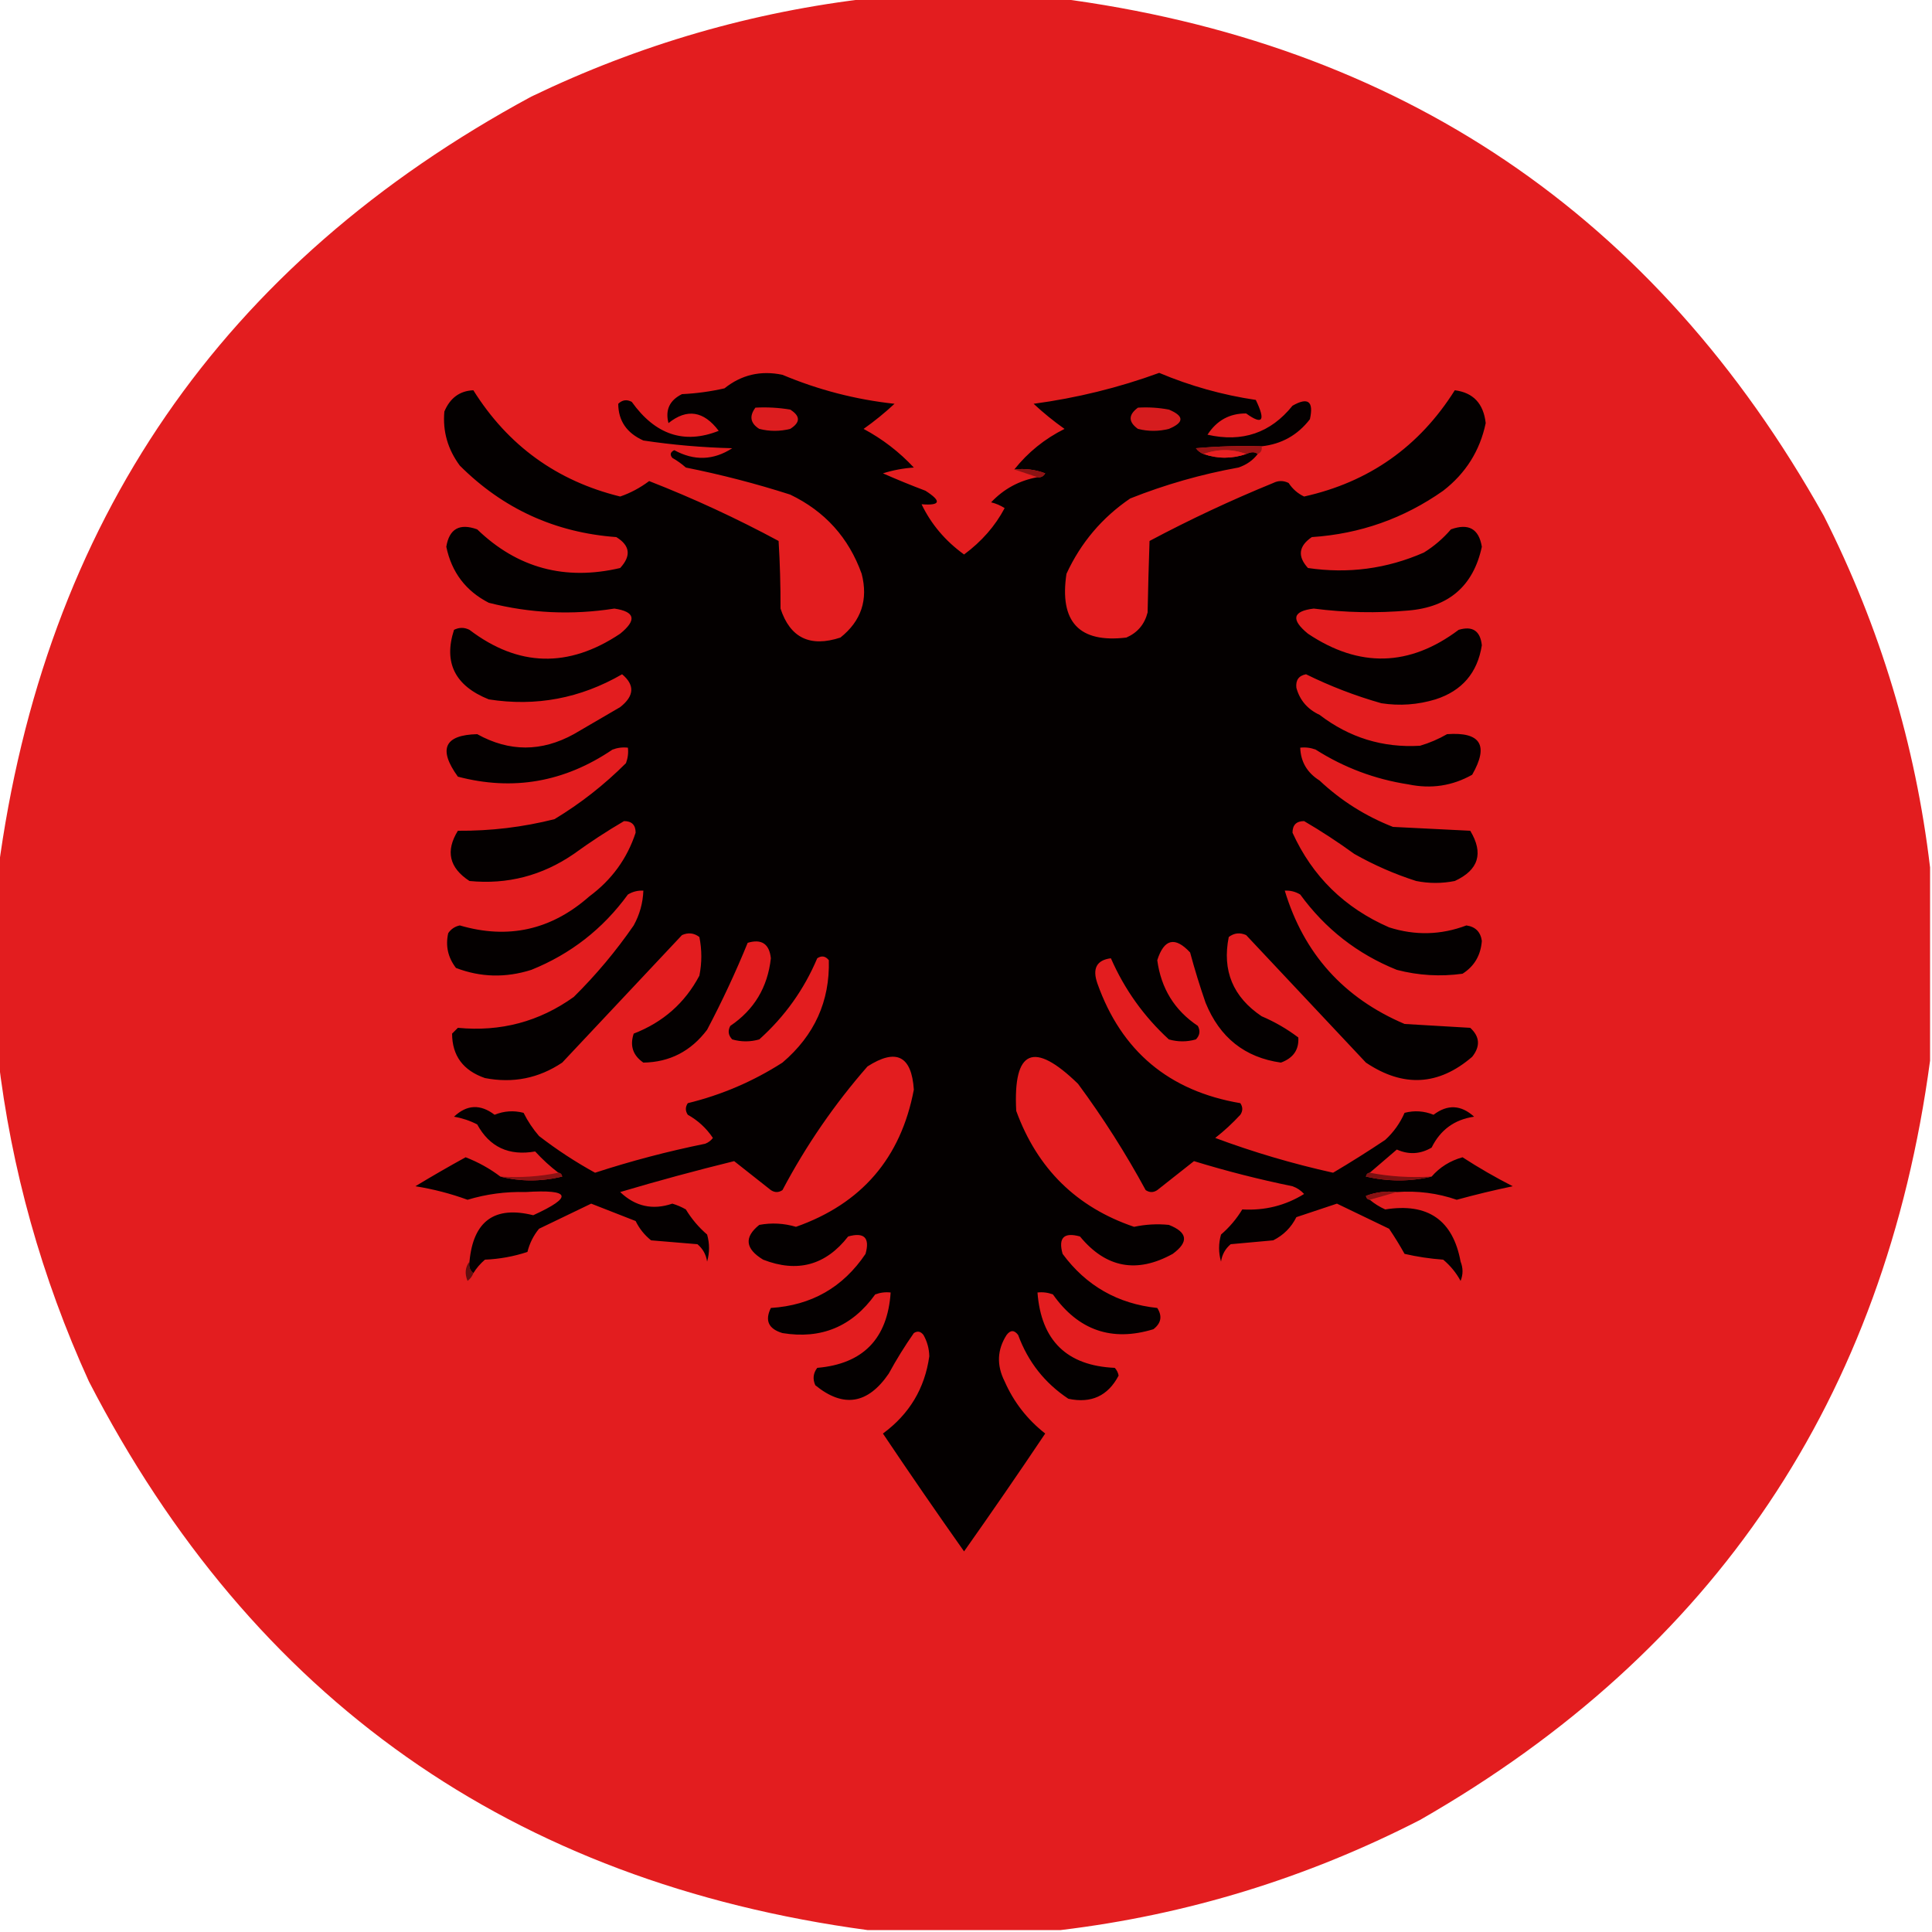 <?xml version="1.0" encoding="UTF-8"?>
<!DOCTYPE svg PUBLIC "-//W3C//DTD SVG 1.1//EN" "http://www.w3.org/Graphics/SVG/1.1/DTD/svg11.dtd">
<svg xmlns="http://www.w3.org/2000/svg" version="1.1" width="500px" height="500px" style="shape-rendering:geometricPrecision; text-rendering:geometricPrecision; image-rendering:optimizeQuality; fill-rule:evenodd; clip-rule:evenodd" xmlns:xlink="http://www.w3.org/1999/xlink">
<g><path style="opacity:0.993" fill="#e31d1f" d="M 225.5,-0.5 C 241.5,-0.5 257.5,-0.5 273.5,-0.5C 362.269,10.949 428.436,55.616 472,133.5C 486.559,162.333 495.726,192.666 499.5,224.5C 499.5,241.167 499.5,257.833 499.5,274.5C 487.764,361.841 443.764,427.341 367.5,471C 338.093,486.083 307.093,495.583 274.5,499.5C 257.833,499.5 241.167,499.5 224.5,499.5C 132.596,487.072 65.429,439.739 23,357.5C 10.751,330.604 2.917,302.604 -0.5,273.5C -0.5,257.5 -0.5,241.5 -0.5,225.5C 11.454,135.075 57.454,68.242 137.5,25C 165.514,11.501 194.847,3.001 225.5,-0.5 Z"/></g>
<g><path style="opacity:1" fill="#040000" d="M 268.5,123.5 C 269.376,123.631 270.043,123.298 270.5,122.5C 267.914,121.52 265.247,121.187 262.5,121.5C 266.031,117.06 270.364,113.56 275.5,111C 272.664,108.993 269.997,106.826 267.5,104.5C 278.663,103.001 289.497,100.334 300,96.5C 308.048,99.889 316.382,102.222 325,103.5C 327.607,108.911 326.773,110.077 322.5,107C 318.224,106.974 314.891,108.807 312.5,112.5C 321.507,114.545 328.841,112.045 334.5,105C 338.532,102.692 340.032,103.858 339,108.5C 335.824,112.613 331.658,114.947 326.5,115.5C 320.824,115.334 315.157,115.501 309.5,116C 310.044,116.717 310.711,117.217 311.5,117.5C 315.134,118.758 318.8,118.758 322.5,117.5C 323.798,116.884 324.798,116.884 325.5,117.5C 324.251,119.136 322.584,120.303 320.5,121C 310.88,122.738 301.547,125.404 292.5,129C 285.214,133.955 279.714,140.455 276,148.5C 274.131,160.959 279.298,166.459 291.5,165C 294.381,163.749 296.214,161.583 297,158.5C 297.122,152.244 297.288,146.077 297.5,140C 307.926,134.453 318.592,129.453 329.5,125C 330.833,124.333 332.167,124.333 333.5,125C 334.52,126.556 335.853,127.722 337.5,128.5C 354.32,124.756 367.32,115.59 376.5,101C 381.263,101.601 383.93,104.435 384.5,109.5C 383.007,116.643 379.34,122.477 373.5,127C 363.306,134.176 351.973,138.176 339.5,139C 336.083,141.321 335.75,143.988 338.5,147C 348.925,148.535 358.925,147.202 368.5,143C 371.128,141.374 373.461,139.374 375.5,137C 380.068,135.35 382.734,136.85 383.5,141.5C 381.316,151.615 374.983,157.115 364.5,158C 356.314,158.721 348.147,158.555 340,157.5C 334.511,158.158 334.011,160.325 338.5,164C 351.781,172.891 364.781,172.558 377.5,163C 381.095,161.927 383.095,163.261 383.5,167C 382.37,174.13 378.37,178.797 371.5,181C 366.905,182.393 362.239,182.726 357.5,182C 350.776,180.092 344.276,177.592 338,174.5C 336.115,174.862 335.281,176.029 335.5,178C 336.383,181.222 338.383,183.555 341.5,185C 349.219,190.908 357.886,193.574 367.5,193C 369.949,192.275 372.283,191.275 374.5,190C 383.198,189.373 385.365,192.873 381,200.5C 375.879,203.389 370.379,204.223 364.5,203C 355.846,201.67 347.846,198.67 340.5,194C 339.207,193.51 337.873,193.343 336.5,193.5C 336.622,197.147 338.288,199.981 341.5,202C 347.053,207.217 353.386,211.217 360.5,214C 367.167,214.333 373.833,214.667 380.5,215C 384.002,220.825 382.668,225.158 376.5,228C 373.167,228.667 369.833,228.667 366.5,228C 360.943,226.222 355.609,223.889 350.5,221C 346.278,217.934 341.944,215.101 337.5,212.5C 335.5,212.5 334.5,213.5 334.5,215.5C 339.641,226.807 347.975,234.974 359.5,240C 366.255,242.158 372.921,241.991 379.5,239.5C 381.833,239.833 383.167,241.167 383.5,243.5C 383.214,247.242 381.547,250.075 378.5,252C 372.763,252.789 367.097,252.456 361.5,251C 351.317,246.904 342.984,240.404 336.5,231.5C 335.264,230.754 333.93,230.421 332.5,230.5C 337.411,246.79 347.745,258.29 363.5,265C 369.167,265.333 374.833,265.667 380.5,266C 382.984,268.284 383.151,270.784 381,273.5C 372.314,280.982 363.147,281.482 353.5,275C 343.167,264 332.833,253 322.5,242C 320.888,241.28 319.388,241.446 318,242.5C 316.257,251.186 319.091,258.02 326.5,263C 329.912,264.455 333.079,266.288 336,268.5C 336.203,271.661 334.703,273.828 331.5,275C 322.16,273.685 315.66,268.518 312,259.5C 310.512,255.213 309.178,250.88 308,246.5C 304.095,242.299 301.262,242.965 299.5,248.5C 300.483,255.813 303.983,261.479 310,265.5C 310.684,266.784 310.517,267.951 309.5,269C 307.167,269.667 304.833,269.667 302.5,269C 296.028,263.057 291.028,256.057 287.5,248C 283.818,248.468 282.651,250.635 284,254.5C 290.208,272.034 302.541,282.367 321,285.5C 321.667,286.5 321.667,287.5 321,288.5C 318.984,290.684 316.817,292.684 314.5,294.5C 324.399,298.186 334.566,301.186 345,303.5C 349.568,300.798 354.068,297.965 358.5,295C 360.657,293.019 362.324,290.686 363.5,288C 366.047,287.34 368.547,287.507 371,288.5C 374.614,285.753 378.114,285.92 381.5,289C 376.436,289.728 372.77,292.395 370.5,297C 367.577,298.71 364.577,298.877 361.5,297.5C 359.147,299.523 356.814,301.523 354.5,303.5C 353.957,303.56 353.624,303.893 353.5,304.5C 359.32,305.816 364.987,305.816 370.5,304.5C 372.618,302.067 375.284,300.4 378.5,299.5C 382.728,302.238 387.061,304.738 391.5,307C 386.632,308.017 381.799,309.184 377,310.5C 372.053,308.79 366.886,308.123 361.5,308.5C 358.753,308.187 356.086,308.52 353.5,309.5C 353.624,310.107 353.957,310.44 354.5,310.5C 355.683,311.504 357.016,312.338 358.5,313C 369.52,311.243 376.02,315.743 378,326.5C 378.667,328.167 378.667,329.833 378,331.5C 376.859,329.391 375.359,327.558 373.5,326C 370.11,325.754 366.777,325.254 363.5,324.5C 362.258,322.267 360.924,320.101 359.5,318C 354.965,315.826 350.465,313.66 346,311.5C 342.5,312.667 339,313.833 335.5,315C 334.167,317.667 332.167,319.667 329.5,321C 325.833,321.333 322.167,321.667 318.5,322C 317.107,323.171 316.273,324.671 316,326.5C 315.333,324.167 315.333,321.833 316,319.5C 318.19,317.612 320.023,315.445 321.5,313C 327.333,313.33 332.666,311.997 337.5,309C 336.672,308.085 335.672,307.419 334.5,307C 325.885,305.239 317.385,303.072 309,300.5C 305.844,302.986 302.678,305.486 299.5,308C 298.5,308.667 297.5,308.667 296.5,308C 291.291,298.41 285.458,289.244 279,280.5C 267.493,269.293 262.16,271.626 263,287.5C 268.451,302.452 278.618,312.452 293.5,317.5C 296.503,316.862 299.503,316.695 302.5,317C 307.377,318.914 307.71,321.414 303.5,324.5C 294.205,329.637 286.205,328.137 279.5,320C 275.333,318.833 273.833,320.333 275,324.5C 281.093,332.753 289.26,337.419 299.5,338.5C 300.848,340.611 300.515,342.445 298.5,344C 287.744,347.299 279.077,344.299 272.5,335C 271.207,334.51 269.873,334.343 268.5,334.5C 269.448,346.949 276.115,353.449 288.5,354C 289.022,354.561 289.355,355.228 289.5,356C 286.74,361.259 282.406,363.259 276.5,362C 270.381,357.941 266.048,352.441 263.5,345.5C 262.5,344.167 261.5,344.167 260.5,345.5C 258.056,349.321 257.89,353.321 260,357.5C 262.354,362.858 265.854,367.358 270.5,371C 263.623,381.254 256.623,391.42 249.5,401.5C 242.377,391.42 235.377,381.254 228.5,371C 235.341,365.977 239.341,359.31 240.5,351C 240.458,349.033 239.958,347.199 239,345.5C 238.282,344.549 237.449,344.383 236.5,345C 234.153,348.349 231.987,351.849 230,355.5C 224.578,363.416 218.244,364.416 211,358.5C 210.28,356.888 210.446,355.388 211.5,354C 223.356,352.976 229.69,346.476 230.5,334.5C 229.127,334.343 227.793,334.51 226.5,335C 220.545,343.312 212.545,346.646 202.5,345C 198.888,343.92 197.888,341.753 199.5,338.5C 210.008,337.832 218.175,333.165 224,324.5C 225.167,320.333 223.667,318.833 219.5,320C 213.696,327.452 206.362,329.452 197.5,326C 192.857,323.183 192.523,320.183 196.5,317C 199.694,316.408 202.861,316.574 206,317.5C 222.988,311.513 233.154,299.68 236.5,282C 235.928,273.233 231.928,271.233 224.5,276C 215.932,285.797 208.599,296.464 202.5,308C 201.5,308.667 200.5,308.667 199.5,308C 196.322,305.486 193.156,302.986 190,300.5C 180.095,302.934 170.261,305.601 160.5,308.5C 164.404,312.234 168.904,313.234 174,311.5C 175.225,311.862 176.391,312.362 177.5,313C 178.977,315.445 180.81,317.612 183,319.5C 183.667,321.833 183.667,324.167 183,326.5C 182.727,324.671 181.893,323.171 180.5,322C 176.5,321.667 172.5,321.333 168.5,321C 166.787,319.622 165.453,317.955 164.5,316C 160.667,314.5 156.833,313 153,311.5C 148.535,313.66 144.035,315.826 139.5,318C 138.056,319.763 137.056,321.763 136.5,324C 132.954,325.174 129.287,325.84 125.5,326C 124.29,327.039 123.29,328.206 122.5,329.5C 121.596,328.791 121.263,327.791 121.5,326.5C 122.472,316.006 127.972,312.006 138,314.5C 148.402,309.752 147.736,307.752 136,308.5C 130.858,308.364 125.858,309.031 121,310.5C 116.63,308.903 112.13,307.736 107.5,307C 111.793,304.405 116.126,301.905 120.5,299.5C 123.749,300.755 126.749,302.422 129.5,304.5C 134.68,305.815 140.014,305.815 145.5,304.5C 145.376,303.893 145.043,303.56 144.5,303.5C 142.37,301.873 140.37,300.04 138.5,298C 131.699,299.191 126.699,296.858 123.5,291C 121.608,290.027 119.608,289.36 117.5,289C 120.81,285.859 124.31,285.692 128,288.5C 130.453,287.507 132.953,287.34 135.5,288C 136.585,290.172 137.919,292.172 139.5,294C 144.094,297.546 148.927,300.712 154,303.5C 163.342,300.456 172.842,297.956 182.5,296C 183.308,295.692 183.975,295.192 184.5,294.5C 182.81,291.976 180.643,289.976 178,288.5C 177.333,287.5 177.333,286.5 178,285.5C 186.747,283.362 194.914,279.862 202.5,275C 210.78,267.951 214.78,259.118 214.5,248.5C 213.635,247.417 212.635,247.251 211.5,248C 208.082,256.092 203.082,263.092 196.5,269C 194.167,269.667 191.833,269.667 189.5,269C 188.483,267.951 188.316,266.784 189,265.5C 195.167,261.343 198.667,255.51 199.5,248C 199.095,244.261 197.095,242.927 193.5,244C 190.375,251.647 186.875,259.147 183,266.5C 178.805,272.064 173.305,274.897 166.5,275C 163.793,273.136 162.959,270.636 164,267.5C 171.603,264.556 177.269,259.556 181,252.5C 181.667,249.167 181.667,245.833 181,242.5C 179.612,241.446 178.112,241.28 176.5,242C 166.167,253 155.833,264 145.5,275C 139.421,279.072 132.754,280.405 125.5,279C 119.853,277.047 117.019,273.214 117,267.5C 117.5,267 118,266.5 118.5,266C 129.581,267.064 139.581,264.398 148.5,258C 154.262,252.296 159.428,246.129 164,239.5C 165.549,236.688 166.382,233.688 166.5,230.5C 165.07,230.421 163.736,230.754 162.5,231.5C 156.016,240.404 147.683,246.904 137.5,251C 130.861,253.108 124.361,252.942 118,250.5C 115.924,247.783 115.257,244.783 116,241.5C 116.739,240.426 117.739,239.759 119,239.5C 131.511,243.17 142.677,240.67 152.5,232C 158.305,227.712 162.305,222.212 164.5,215.5C 164.5,213.5 163.5,212.5 161.5,212.5C 157.056,215.101 152.722,217.934 148.5,221C 140.3,226.626 131.3,228.959 121.5,228C 116.253,224.583 115.253,220.25 118.5,215C 126.989,215.067 135.322,214.067 143.5,212C 150.24,207.93 156.407,203.096 162,197.5C 162.49,196.207 162.657,194.873 162.5,193.5C 161.127,193.343 159.793,193.51 158.5,194C 146.094,202.418 132.76,204.751 118.5,201C 113.342,193.871 115.009,190.204 123.5,190C 131.805,194.605 140.139,194.605 148.5,190C 152.5,187.667 156.5,185.333 160.5,183C 164.164,180.123 164.331,177.29 161,174.5C 150.19,180.748 138.69,182.915 126.5,181C 117.745,177.494 114.745,171.494 117.5,163C 118.833,162.333 120.167,162.333 121.5,163C 134.132,172.612 147.132,172.945 160.5,164C 164.868,160.454 164.368,158.287 159,157.5C 148.033,159.221 137.2,158.721 126.5,156C 120.551,152.952 116.885,148.119 115.5,141.5C 116.266,136.85 118.932,135.35 123.5,137C 133.88,147.014 146.213,150.348 160.5,147C 163.399,143.844 163.065,141.178 159.5,139C 143.687,137.843 130.187,131.676 119,120.5C 115.872,116.271 114.538,111.604 115,106.5C 116.484,102.983 118.984,101.149 122.5,101C 131.463,115.312 144.13,124.479 160.5,128.5C 163.159,127.589 165.659,126.255 168,124.5C 179.466,128.983 190.633,134.149 201.5,140C 201.852,145.751 202.018,151.584 202,157.5C 204.483,165.079 209.65,167.579 217.5,165C 222.895,160.705 224.729,155.205 223,148.5C 219.648,139.147 213.481,132.314 204.5,128C 195.642,125.161 186.642,122.828 177.5,121C 176.421,120.044 175.255,119.211 174,118.5C 173.312,117.668 173.479,117.002 174.5,116.5C 179.652,119.313 184.652,119.146 189.5,116C 181.782,115.812 174.115,115.146 166.5,114C 162.196,112.071 160.03,108.904 160,104.5C 161.049,103.483 162.216,103.316 163.5,104C 169.595,112.535 177.095,115.035 186,111.5C 182.114,106.335 177.781,105.668 173,109.5C 172.124,106.083 173.291,103.583 176.5,102C 180.211,101.825 183.878,101.325 187.5,100.5C 191.886,96.988 196.886,95.821 202.5,97C 211.801,100.909 221.467,103.409 231.5,104.5C 229.003,106.826 226.336,108.993 223.5,111C 228.374,113.607 232.708,116.94 236.5,121C 233.774,121.182 231.107,121.682 228.5,122.5C 232.117,124.095 235.783,125.595 239.5,127C 243.756,129.723 243.422,130.89 238.5,130.5C 240.986,135.668 244.653,140.001 249.5,143.5C 254.054,140.133 257.554,136.133 260,131.5C 258.933,130.809 257.766,130.309 256.5,130C 259.787,126.523 263.787,124.356 268.5,123.5 Z"/></g>
<g><path style="opacity:1" fill="#d61c1e" d="M 294.5,105.5 C 297.187,105.336 299.854,105.503 302.5,106C 306.5,107.667 306.5,109.333 302.5,111C 299.833,111.667 297.167,111.667 294.5,111C 291.982,109.19 291.982,107.357 294.5,105.5 Z"/></g>
<g><path style="opacity:1" fill="#dc1d1f" d="M 195.5,105.5 C 198.518,105.335 201.518,105.502 204.5,106C 207.167,107.667 207.167,109.333 204.5,111C 201.833,111.667 199.167,111.667 196.5,111C 194.19,109.541 193.857,107.708 195.5,105.5 Z"/></g>
<g><path style="opacity:1" fill="#9a1415" d="M 326.5,115.5 C 326.672,116.492 326.338,117.158 325.5,117.5C 324.798,116.884 323.798,116.884 322.5,117.5C 318.833,116.167 315.167,116.167 311.5,117.5C 310.711,117.217 310.044,116.717 309.5,116C 315.157,115.501 320.824,115.334 326.5,115.5 Z"/></g>
<g><path style="opacity:1" fill="#e81e20" d="M 311.5,117.5 C 315.167,116.167 318.833,116.167 322.5,117.5C 318.8,118.758 315.134,118.758 311.5,117.5 Z"/></g>
<g><path style="opacity:1" fill="#8c1213" d="M 262.5,121.5 C 265.247,121.187 267.914,121.52 270.5,122.5C 270.043,123.298 269.376,123.631 268.5,123.5C 266.5,122.833 264.5,122.167 262.5,121.5 Z"/></g>
<g><path style="opacity:1" fill="#8b1214" d="M 144.5,303.5 C 145.043,303.56 145.376,303.893 145.5,304.5C 140.014,305.815 134.68,305.815 129.5,304.5C 134.695,304.821 139.695,304.487 144.5,303.5 Z"/></g>
<g><path style="opacity:1" fill="#7b1011" d="M 354.5,303.5 C 359.64,304.488 364.974,304.821 370.5,304.5C 364.987,305.816 359.32,305.816 353.5,304.5C 353.624,303.893 353.957,303.56 354.5,303.5 Z"/></g>
<g><path style="opacity:1" fill="#8a1213" d="M 361.5,308.5 C 359.167,309.167 356.833,309.833 354.5,310.5C 353.957,310.44 353.624,310.107 353.5,309.5C 356.086,308.52 358.753,308.187 361.5,308.5 Z"/></g>
<g><path style="opacity:1" fill="#620d0e" d="M 121.5,326.5 C 121.263,327.791 121.596,328.791 122.5,329.5C 122.217,330.289 121.717,330.956 121,331.5C 120.22,329.613 120.387,327.946 121.5,326.5 Z"/></g>
</svg>

